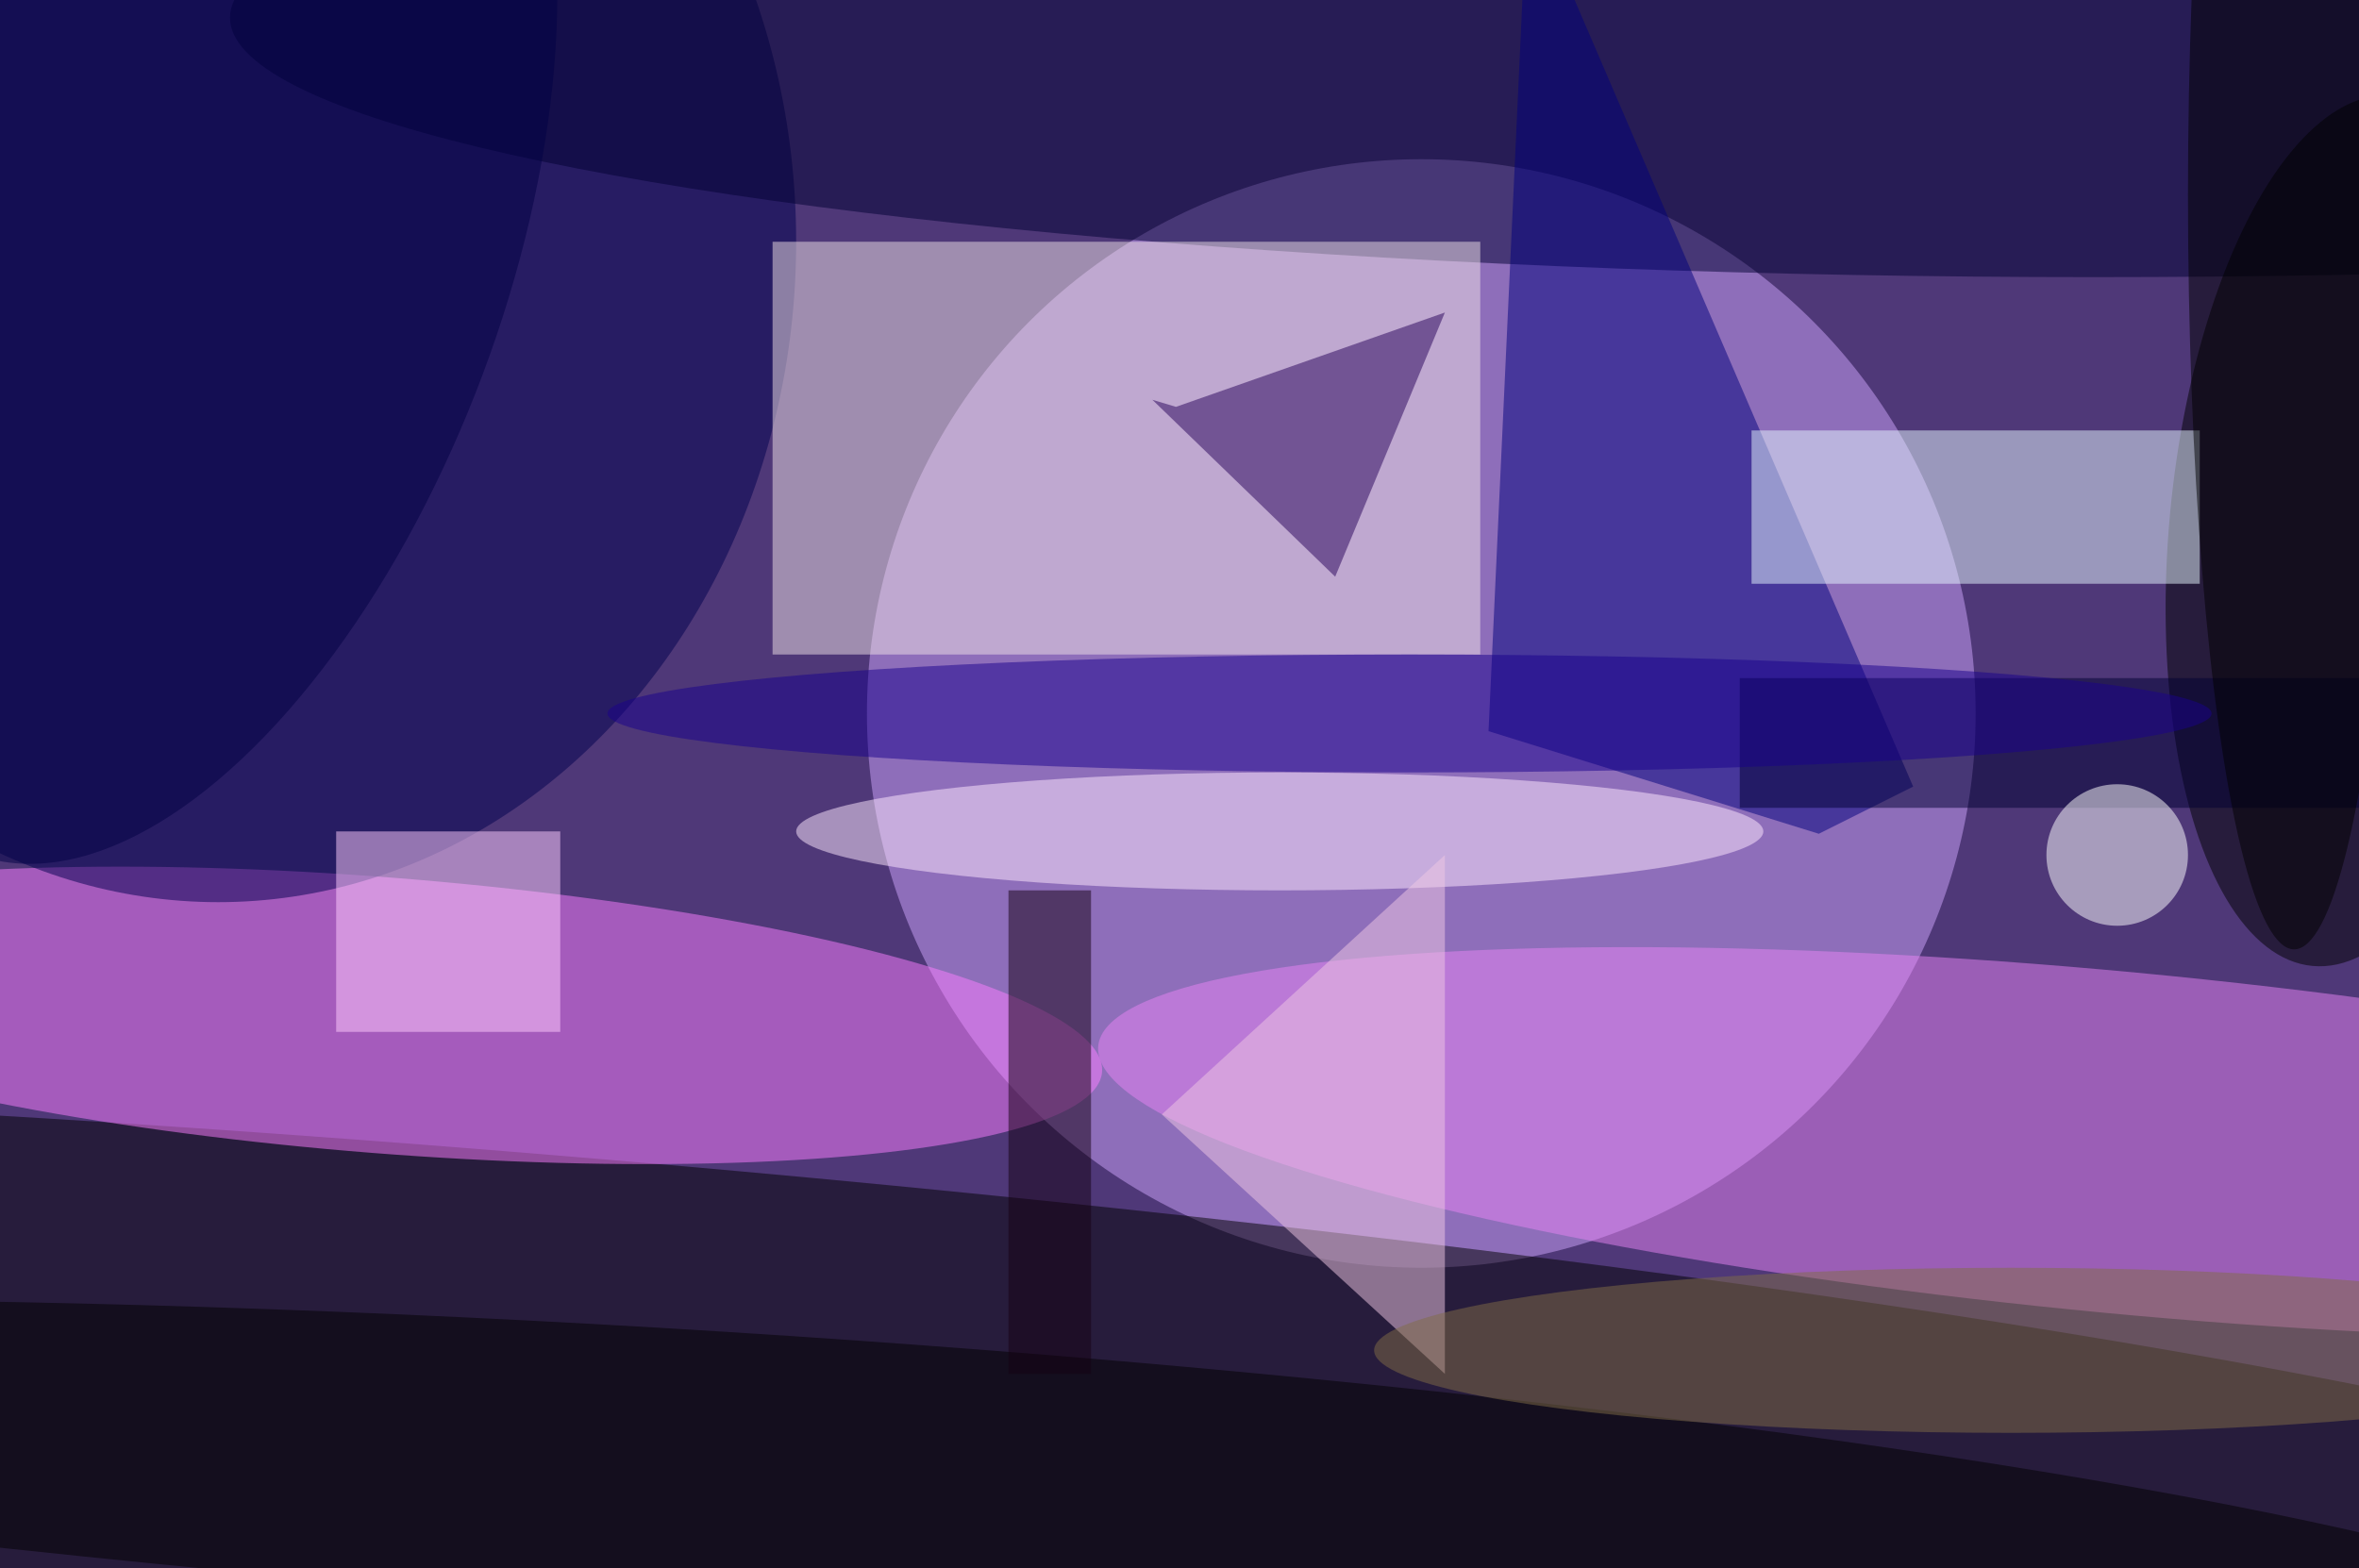 <svg xmlns="http://www.w3.org/2000/svg" viewBox="0 0 200 133"><filter id="b"><feGaussianBlur stdDeviation="12" /></filter><path fill="#4f3878" d="M0 0h200v133H0z"/><g filter="url(#b)" transform="translate(.5 .5)" fill-opacity=".5"><ellipse fill="#cea4fc" cx="120" cy="60" rx="47" ry="47"/><ellipse rx="1" ry="1" transform="matrix(-1.574 18.743 -198.302 -16.657 47.3 116.4)"/><ellipse fill="#fc7fff" rx="1" ry="1" transform="matrix(60.935 4.796 -.918 11.664 32 85.6)"/><ellipse fill="#00004e" cx="18" cy="20" rx="49" ry="56"/><ellipse fill="#003" cx="177" cy="1" rx="158" ry="22"/><ellipse fill="#e984f4" rx="1" ry="1" transform="matrix(1.363 -14.421 86.692 8.197 179.3 96.4)"/><path fill="#f1e2e6" d="M65 20h60v35H65z"/><path fill="#00007d" d="M153.7 70.2l8-4-32.7-76-3.3 71.3z"/><ellipse rx="1" ry="1" transform="matrix(-3.441 36.908 -15.519 -1.447 199 44.5)"/><ellipse rx="1" ry="1" transform="rotate(93.6 -32 94.1) scale(19.545 170.369)"/><path fill="#e7f8ff" d="M148 36h38v13h-38z"/><ellipse fill="#ffeaff" cx="108" cy="70" rx="41" ry="5"/><path fill="#270059" d="M122 26l-22.8 8-2-.6 15.5 15z"/><ellipse fill="#004" rx="1" ry="1" transform="matrix(18.685 -49.815 24.42 9.16 16 22.1)"/><path fill="#000032" d="M147 57h53v11h-53z"/><path fill="#150113" d="M85 75h7v41h-7z"/><path fill="#f1c8e5" d="M98 94l24 22V72z"/><path fill="#ffceff" d="M28 70h19v17H28z"/><ellipse fill="#19008d" cx="119" cy="60" rx="68" ry="5"/><ellipse fill="#806c46" cx="170" cy="114" rx="54" ry="7"/><ellipse fill="#fff" cx="179" cy="72" rx="6" ry="6"/><ellipse cx="194" cy="16" rx="9" ry="64"/></g></svg>
